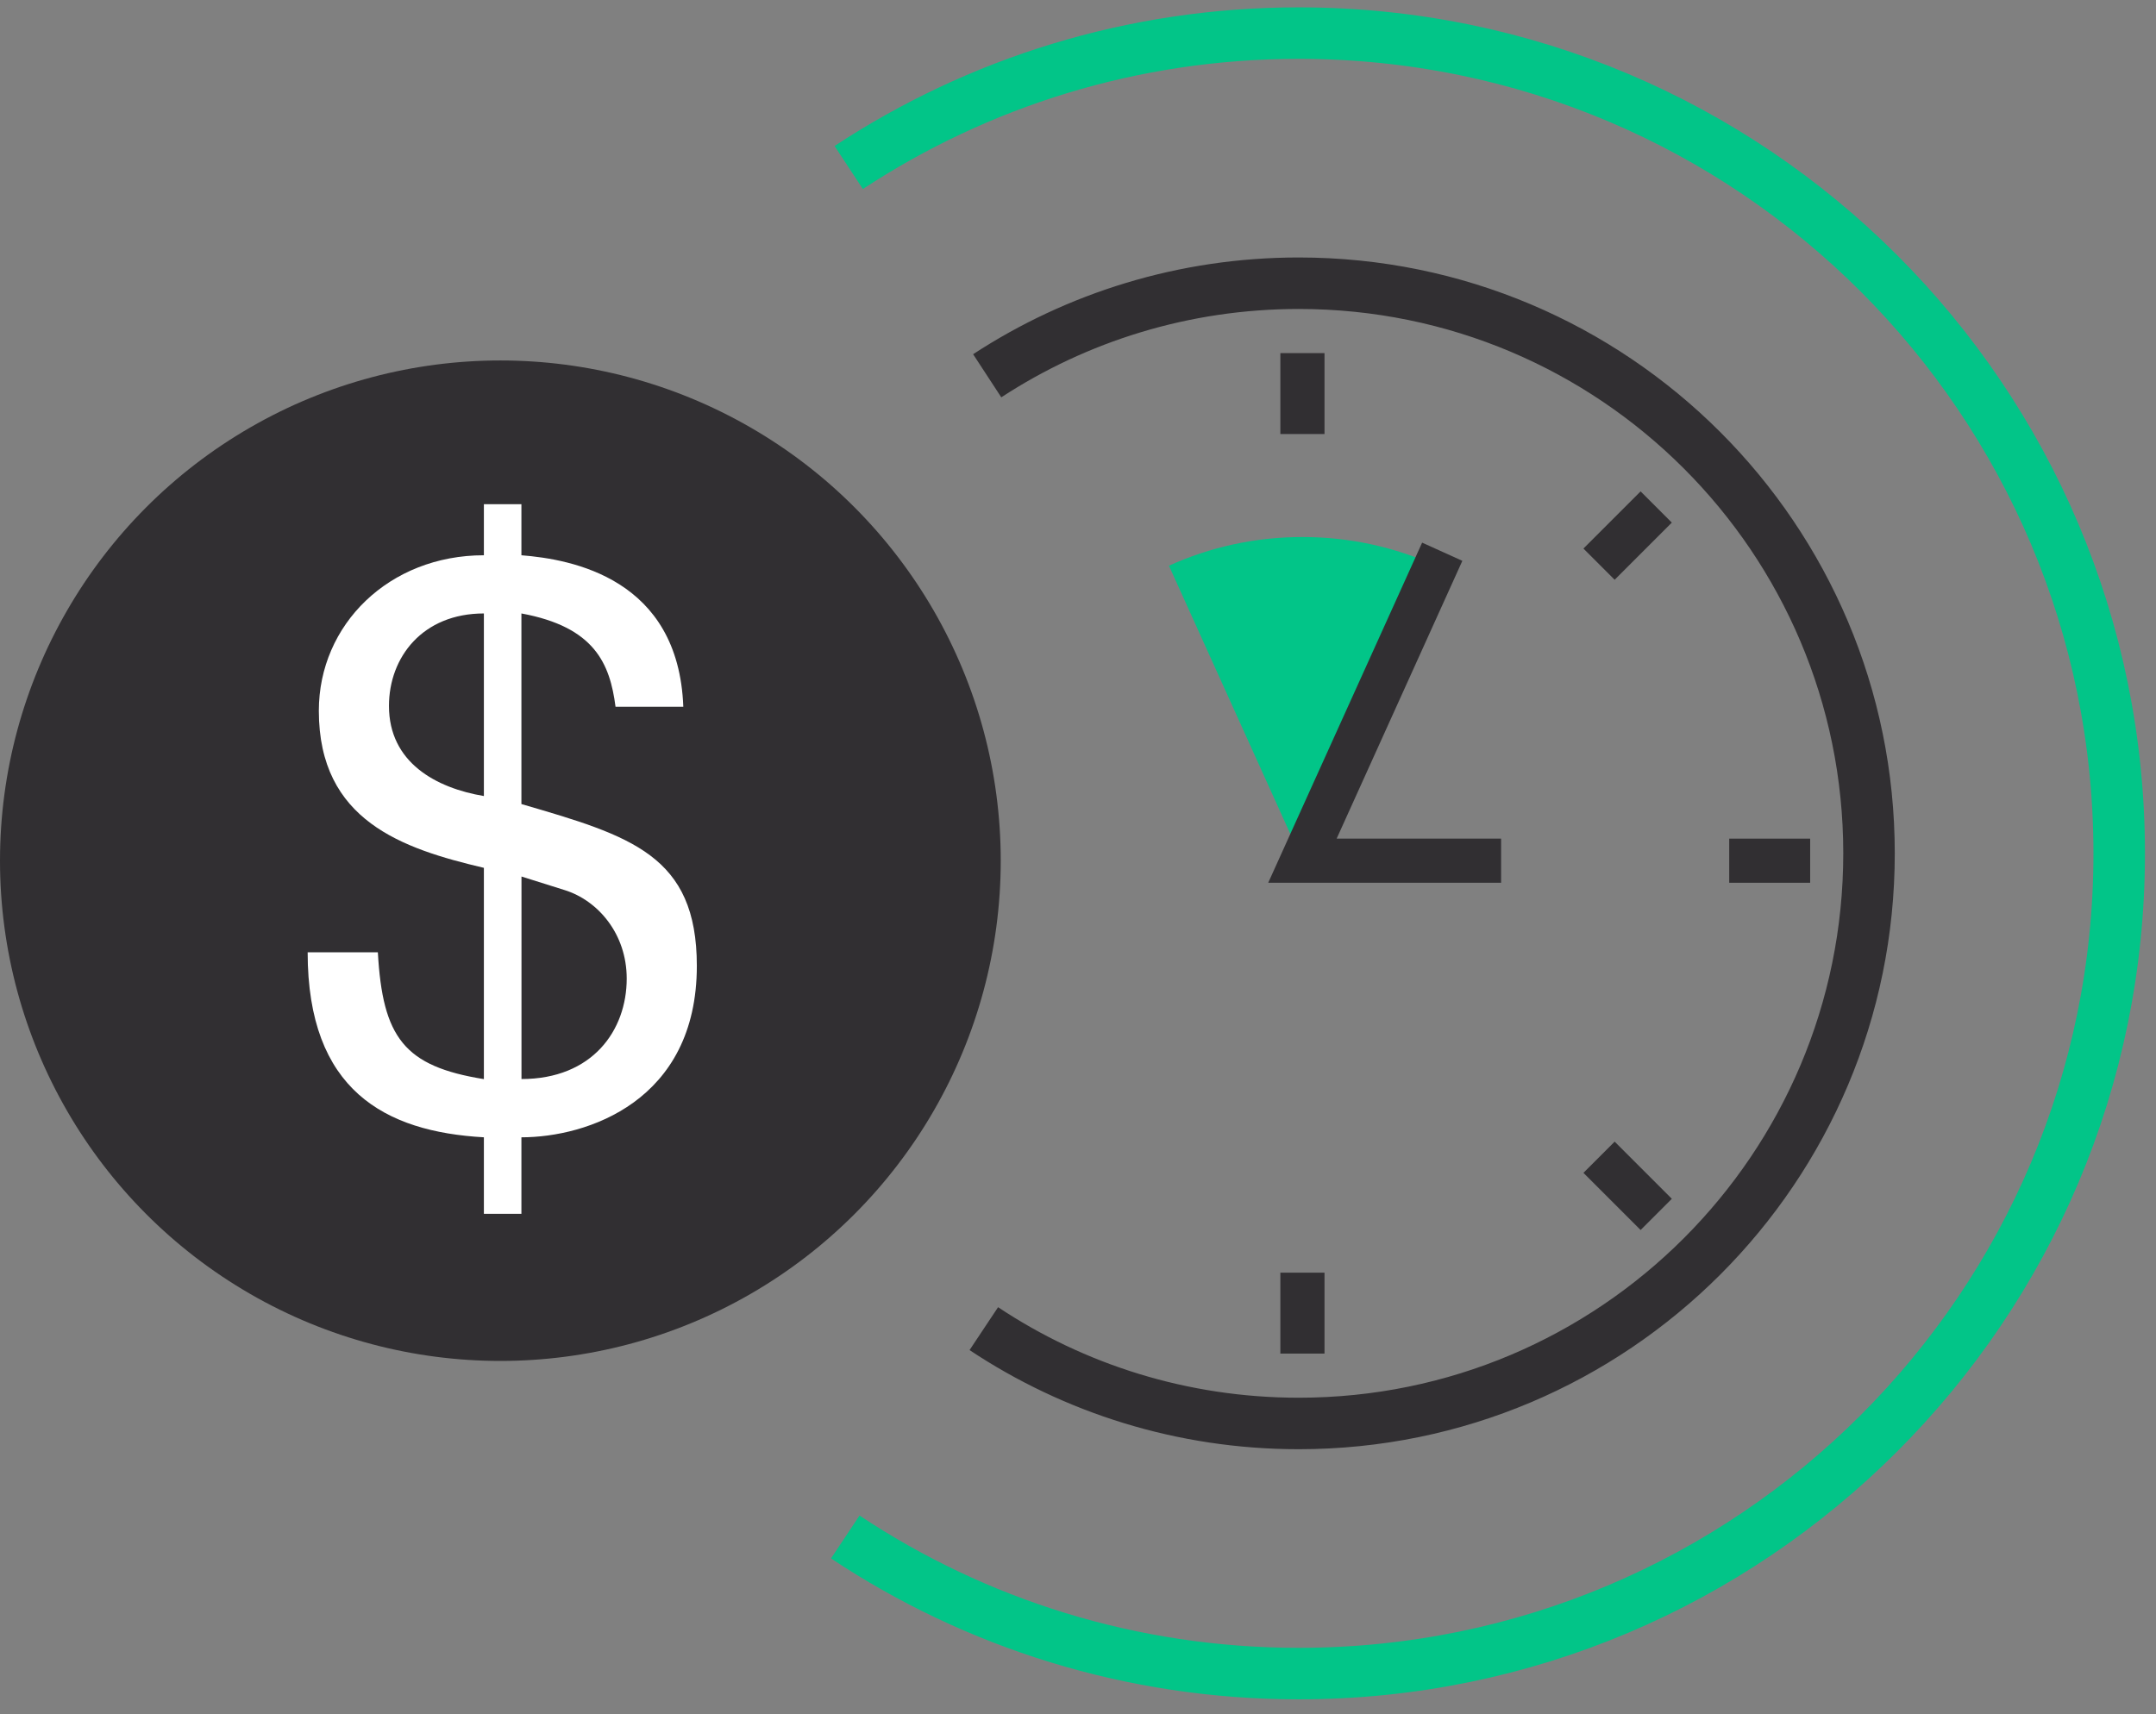<?xml version="1.0" encoding="utf-8"?>
<!-- Generator: Adobe Illustrator 23.0.3, SVG Export Plug-In . SVG Version: 6.00 Build 0)  -->
<svg version="1.1" id="Layer_1" xmlns="http://www.w3.org/2000/svg" xmlns:xlink="http://www.w3.org/1999/xlink" x="0px" y="0px"
	 viewBox="0 0 293 233" style="enable-background:new 0 0 293 233;" xml:space="preserve">
<rect x="0" y="0" width="293" height="233" fill="#808080" stroke="none"/>
<style type="text/css">
	.st0{fill:#312F32;}
	.st1{fill:none;stroke:#02C588;stroke-width:7;stroke-miterlimit:10;}
	.st2{fill:none;stroke:#312F32;stroke-width:7;stroke-miterlimit:10;}
	.st3{fill:none;stroke:#312F32;stroke-width:6;stroke-miterlimit:10;}
	.st4{fill:#FFFFFF;}
	.st5{fill:#02C588;}
</style>
<circle class="st0" cx="68" cy="117" r="68"/>
<path class="st1" d="M115.34,22.77C132.9,11.22,153.91,4.5,176.5,4.5C238.08,4.5,288,54.42,288,116s-49.92,111.5-111.5,111.5
	c-22.79,0-43.98-6.84-61.63-18.57"/>
<path class="st2" d="M134.16,51.08c12.17-7.95,26.72-12.58,42.34-12.58c42.8,0,77.5,34.7,77.5,77.5s-34.7,77.5-77.5,77.5
	c-15.82,0-30.54-4.74-42.8-12.89"/>
<g>
	<line class="st3" x1="177" y1="48" x2="177" y2="59"/>
	<line class="st3" x1="177" y1="173" x2="177" y2="184"/>
</g>
<g>
	<line class="st3" x1="235" y1="117" x2="246" y2="117"/>
</g>
<g>
	<line class="st3" x1="217.31" y1="76.69" x2="225.08" y2="68.92"/>
</g>
<g>
	<line class="st3" x1="217.31" y1="157.31" x2="225.08" y2="165.08"/>
</g>
<g>
	<path class="st4" d="M83.65,96.07c-0.76-5.85-2.82-10.84-12.79-12.68v25.91c14.85,4.33,23.84,6.94,23.84,22
		c0,18.42-14.95,23.3-23.84,23.3V165h-5.1v-10.4c-13.44-0.76-23.95-6.39-23.95-25.15h9.54c0.65,11.6,3.57,15.5,14.41,17.24v-28.72
		c-11.05-2.6-22.43-6.4-22.43-21.35c0-11.71,9.54-21.14,22.43-21.14v-6.94h5.1v6.94c6.83,0.54,21.35,3.14,22,20.59H83.65z
		 M65.76,83.39c-8.34,0-12.9,5.96-12.9,12.57c0,7.7,6.4,11.16,12.9,12.25V83.39z M70.86,146.68c9.65,0,14.31-6.61,14.31-13.66
		c0-6.07-3.9-10.62-8.45-12.03l-5.85-1.84V146.68z"/>
</g>
<path class="st5" d="M195.14,76.9L177,117l-18.14-40.1c5.53-2.51,11.67-3.9,18.14-3.9S189.61,74.39,195.14,76.9z"/>
<polyline class="st3" points="204,117 177,117 196,75 "/>
</svg>
